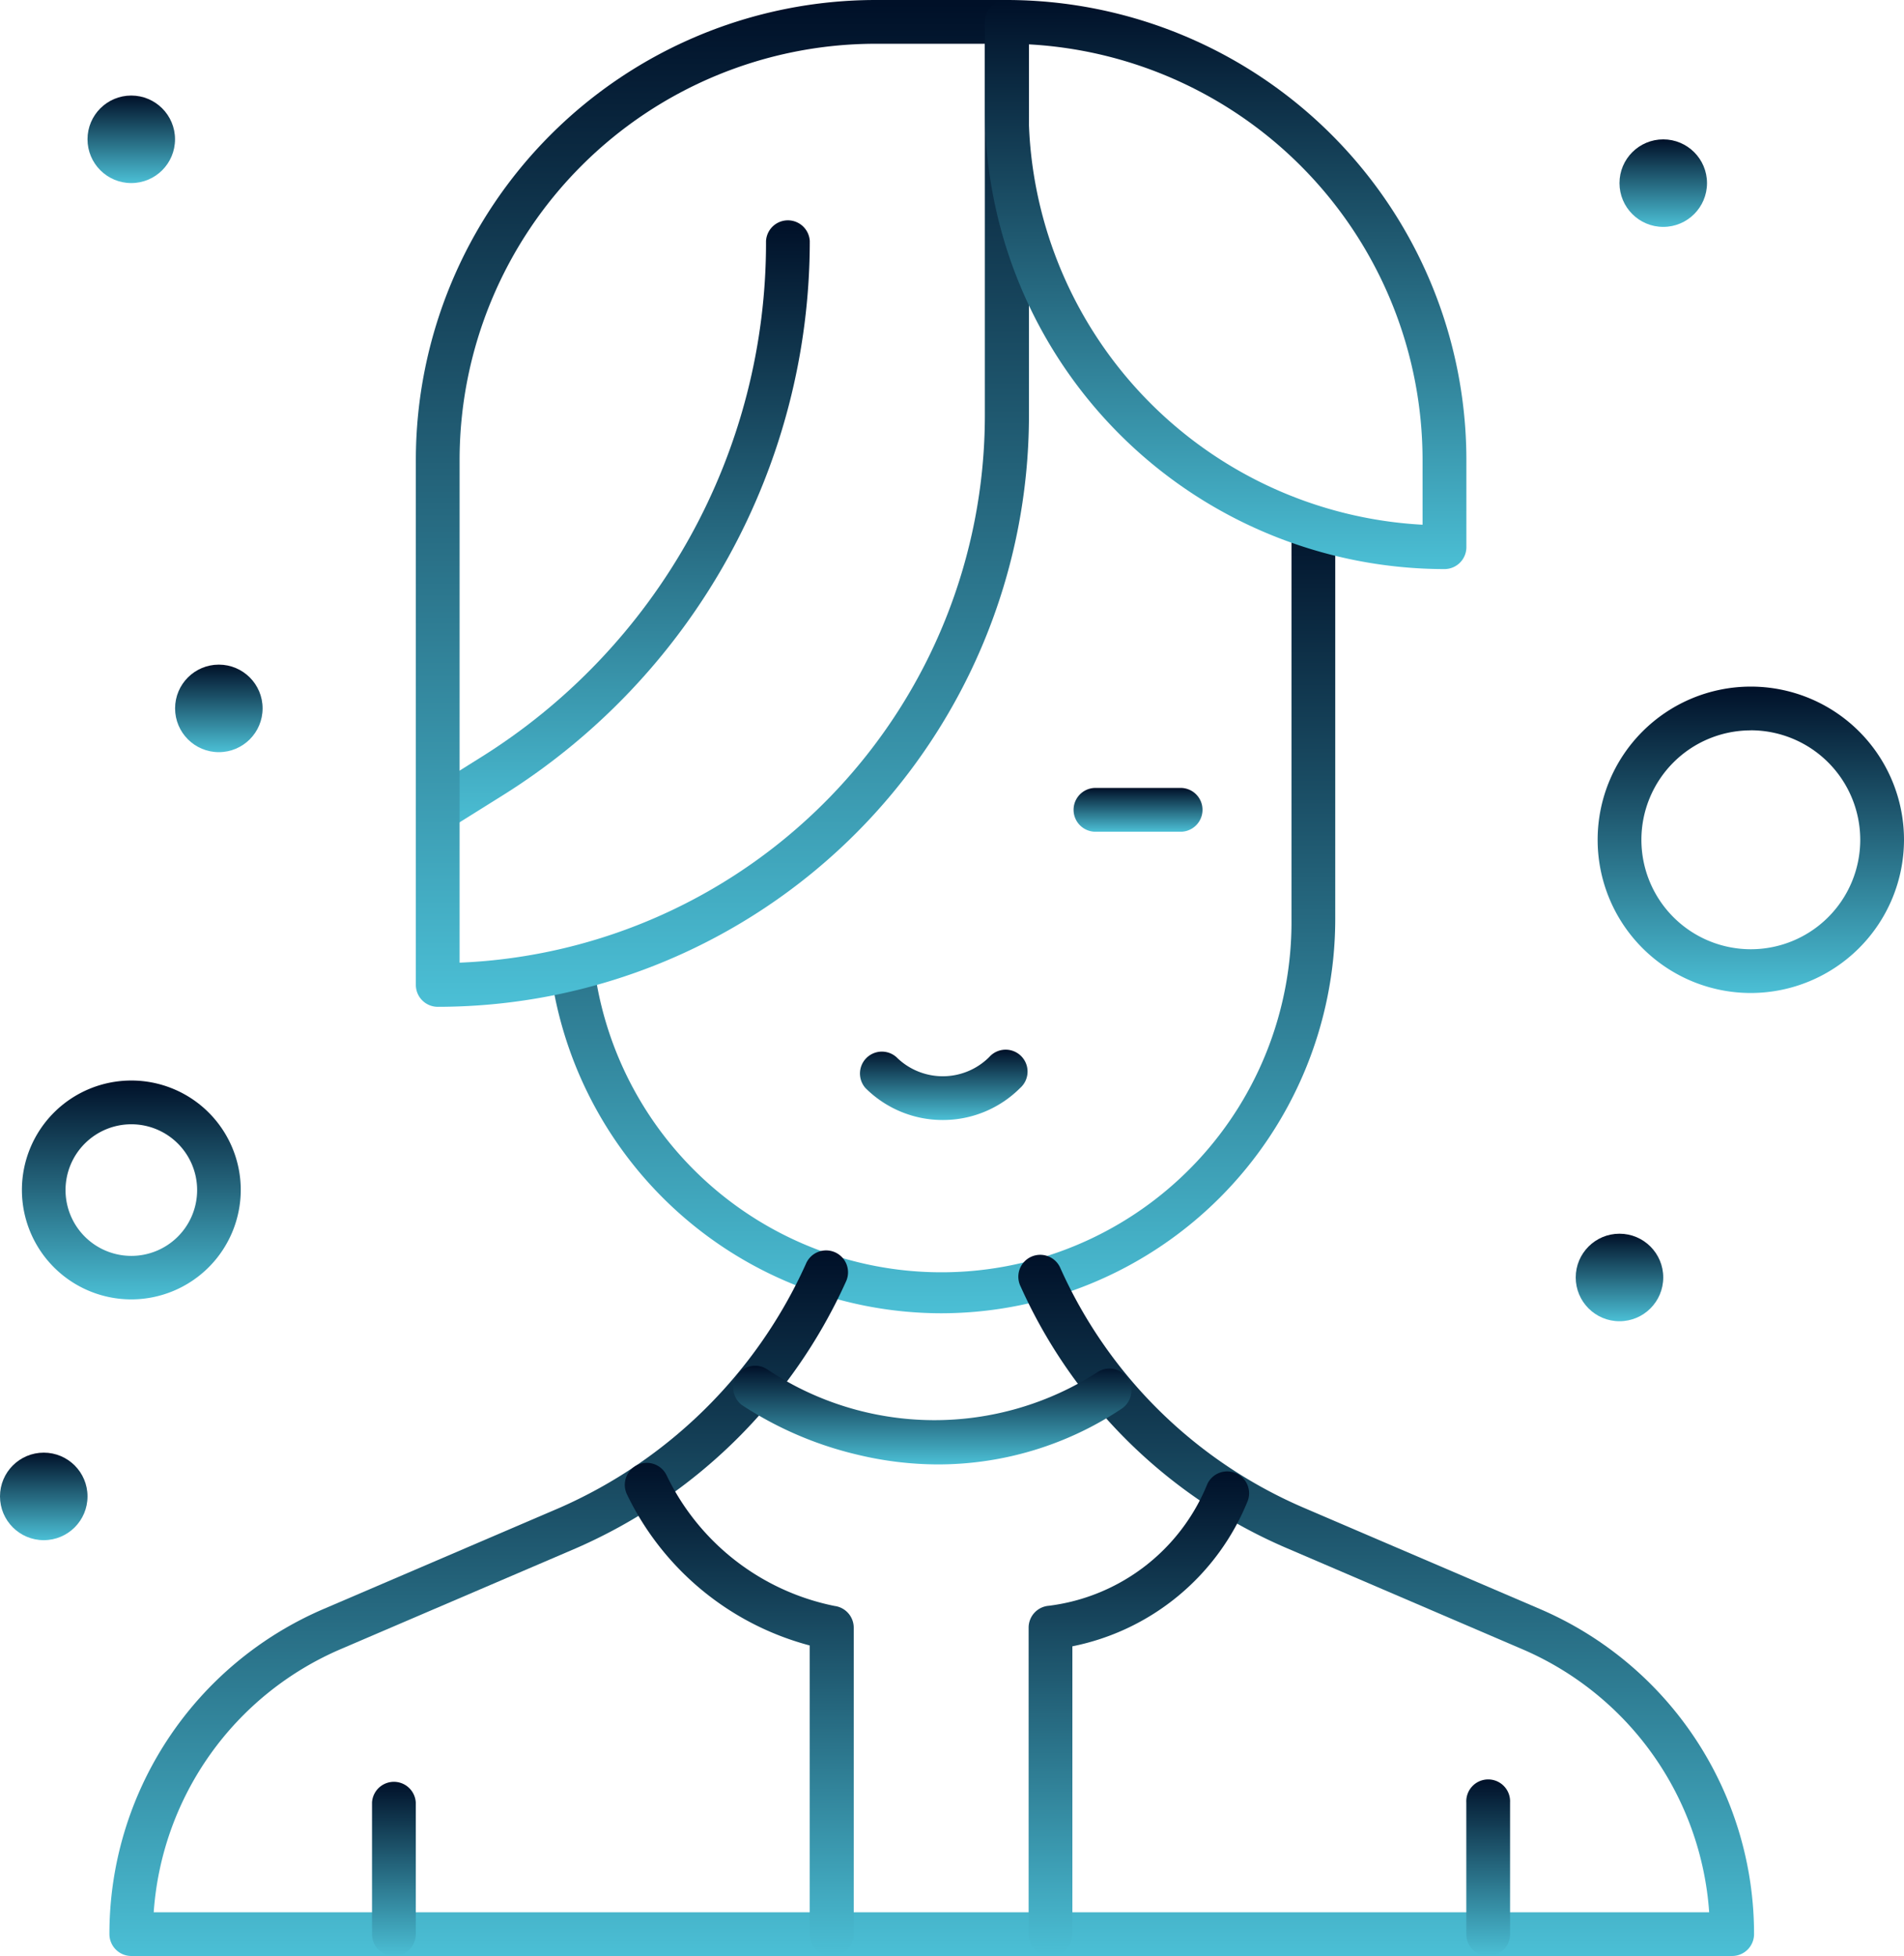<svg xmlns="http://www.w3.org/2000/svg" xmlns:xlink="http://www.w3.org/1999/xlink" width="28.937" height="29.725" viewBox="0 0 28.937 29.725">
  <defs>
    <linearGradient id="linear-gradient" x1="0.5" x2="0.5" y2="1" gradientUnits="objectBoundingBox">
      <stop offset="0" stop-color="#001028"/>
      <stop offset="1" stop-color="#4bbfd5"/>
    </linearGradient>
  </defs>
  <g id="noun_beauty_3165844" transform="translate(-40 -29.583)">
    <g id="Group_82" data-name="Group 82" transform="translate(40 29.583)">
      <g id="Group_81" data-name="Group 81" transform="translate(0 0)">
        <g id="Group_67" data-name="Group 67" transform="translate(13.055 15.966)">
          <path id="Path_84" data-name="Path 84" d="M238.518,273.638a1.658,1.658,0,0,1-1.176-.486.333.333,0,0,1,.47-.47,1,1,0,0,0,1.411,0,.333.333,0,1,1,.47.47A1.658,1.658,0,0,1,238.518,273.638Z" transform="translate(-237.244 -272.584)" fill="url(#linear-gradient)"/>
        </g>
        <g id="Group_68" data-name="Group 68" transform="translate(6.32 3.326)">
          <path id="Path_85" data-name="Path 85" d="M136.333,91.9a.333.333,0,0,1-.177-.615l.809-.506a9.217,9.217,0,0,0,4.357-7.86.333.333,0,0,1,.665,0,9.935,9.935,0,0,1-4.669,8.425l-.809.506A.331.331,0,0,1,136.333,91.9Z" transform="translate(-136 -82.582)" fill="url(#linear-gradient)"/>
        </g>
        <g id="Group_69" data-name="Group 69" transform="translate(8.367 7.678)">
          <path id="Path_86" data-name="Path 86" d="M172.709,160.281a6,6,0,0,1-5.933-5.19.333.333,0,0,1,.659-.088,5.321,5.321,0,0,0,10.6-.71v-5.959a.333.333,0,0,1,.665,0v5.959A5.994,5.994,0,0,1,172.709,160.281Z" transform="translate(-166.774 -148.002)" fill="url(#linear-gradient)"/>
        </g>
        <g id="Group_70" data-name="Group 70" transform="translate(1.663 19.014)">
          <path id="Path_87" data-name="Path 87" d="M90.661,329.126H66.333a.333.333,0,0,1-.333-.333,5.371,5.371,0,0,1,3.259-4.942l3.574-1.532a7.346,7.346,0,0,0,3.751-3.708.333.333,0,1,1,.607.273,8.018,8.018,0,0,1-4.1,4.046l-3.574,1.532a4.706,4.706,0,0,0-2.844,4h23.64a4.706,4.706,0,0,0-2.844-4L83.9,322.931a7.8,7.8,0,0,1-4.052-3.98.333.333,0,1,1,.607-.273,7.139,7.139,0,0,0,3.707,3.641l3.574,1.532a5.371,5.371,0,0,1,3.259,4.942A.333.333,0,0,1,90.661,329.126Z" transform="translate(-66 -318.416)" fill="url(#linear-gradient)"/>
        </g>
        <g id="Group_71" data-name="Group 71" transform="translate(22.285 27.064)">
          <path id="Path_88" data-name="Path 88" d="M376.333,442.078a.333.333,0,0,1-.333-.333v-2a.333.333,0,1,1,.665,0v2A.333.333,0,0,1,376.333,442.078Z" transform="translate(-376 -439.417)" fill="url(#linear-gradient)"/>
        </g>
        <g id="Group_72" data-name="Group 72" transform="translate(5.654 27.064)">
          <path id="Path_89" data-name="Path 89" d="M126.333,442.078a.333.333,0,0,1-.333-.333v-2a.333.333,0,0,1,.665,0v2A.333.333,0,0,1,126.333,442.078Z" transform="translate(-126 -439.417)" fill="url(#linear-gradient)"/>
        </g>
        <circle id="Ellipse_52" data-name="Ellipse 52" cx="0.665" cy="0.665" r="0.665" transform="translate(0 22.075)" fill="url(#linear-gradient)"/>
        <circle id="Ellipse_53" data-name="Ellipse 53" cx="0.665" cy="0.665" r="0.665" transform="translate(2.661 10.1)" fill="url(#linear-gradient)"/>
        <circle id="Ellipse_54" data-name="Ellipse 54" cx="0.665" cy="0.665" r="0.665" transform="translate(1.33 1.452)" fill="url(#linear-gradient)"/>
        <circle id="Ellipse_55" data-name="Ellipse 55" cx="0.665" cy="0.665" r="0.665" transform="translate(24.613 2.118)" fill="url(#linear-gradient)"/>
        <circle id="Ellipse_56" data-name="Ellipse 56" cx="0.665" cy="0.665" r="0.665" transform="translate(23.948 18.748)" fill="url(#linear-gradient)"/>
        <g id="Group_73" data-name="Group 73" transform="translate(15.633 22.346)">
          <path id="Path_90" data-name="Path 90" d="M276.333,375.877a.333.333,0,0,1-.333-.333v-4.657a.333.333,0,0,1,.307-.332,3,3,0,0,0,2.409-1.85.333.333,0,0,1,.616.251,3.645,3.645,0,0,1-2.667,2.215v4.373A.333.333,0,0,1,276.333,375.877Z" transform="translate(-276 -368.499)" fill="url(#linear-gradient)"/>
        </g>
        <g id="Group_74" data-name="Group 74" transform="translate(9.496 22.233)">
          <path id="Path_91" data-name="Path 91" d="M186.892,374.284a.333.333,0,0,1-.333-.333v-4.387a4.305,4.305,0,0,1-2.776-2.293.333.333,0,1,1,.6-.295,3.627,3.627,0,0,0,2.555,1.988.333.333,0,0,1,.29.33v4.657A.333.333,0,0,1,186.892,374.284Z" transform="translate(-183.749 -366.792)" fill="url(#linear-gradient)"/>
        </g>
        <g id="Group_75" data-name="Group 75" transform="translate(11.131 20.744)">
          <path id="Path_92" data-name="Path 92" d="M211.464,345.926a5.254,5.254,0,0,1-1.218-.145,5.479,5.479,0,0,1-1.774-.761.333.333,0,0,1,.387-.541,4.571,4.571,0,0,0,5.035.037.333.333,0,0,1,.364.557A5.029,5.029,0,0,1,211.464,345.926Z" transform="translate(-208.333 -344.416)" fill="url(#linear-gradient)"/>
        </g>
        <g id="Group_76" data-name="Group 76" transform="translate(6.32)">
          <path id="Path_93" data-name="Path 93" d="M136.333,47.883a.333.333,0,0,1-.333-.333V39.568a6.993,6.993,0,0,1,6.985-6.985h2a.333.333,0,0,1,.333.333V38.9A8.991,8.991,0,0,1,136.333,47.883Zm6.652-14.635a6.327,6.327,0,0,0-6.32,6.32v7.644a8.326,8.326,0,0,0,7.983-8.309V33.248Z" transform="translate(-136 -32.583)" fill="url(#linear-gradient)"/>
        </g>
        <g id="Group_77" data-name="Group 77" transform="translate(14.968 0)">
          <path id="Path_94" data-name="Path 94" d="M272.985,41.231A6.993,6.993,0,0,1,266,34.246V32.916a.333.333,0,0,1,.333-.333,6.993,6.993,0,0,1,6.985,6.985V40.9A.333.333,0,0,1,272.985,41.231Zm-6.32-7.974v.989a6.328,6.328,0,0,0,5.987,6.311v-.989A6.328,6.328,0,0,0,266.665,33.257Z" transform="translate(-266 -32.583)" fill="url(#linear-gradient)"/>
        </g>
        <g id="Group_78" data-name="Group 78" transform="translate(16.298 11.974)">
          <path id="Path_95" data-name="Path 95" d="M287.663,213.248h-1.33a.333.333,0,0,1,0-.665h1.33a.333.333,0,0,1,0,.665Z" transform="translate(-286 -212.583)" fill="url(#linear-gradient)"/>
        </g>
        <g id="Group_79" data-name="Group 79" transform="translate(0.333 16.42)">
          <path id="Path_96" data-name="Path 96" d="M47.663,282.743a1.663,1.663,0,1,1,1.663-1.663A1.665,1.665,0,0,1,47.663,282.743Zm0-2.661a1,1,0,1,0,1,1A1,1,0,0,0,47.663,280.082Z" transform="translate(-46 -279.417)" fill="url(#linear-gradient)"/>
        </g>
        <g id="Group_80" data-name="Group 80" transform="translate(24.281 10.433)">
          <path id="Path_97" data-name="Path 97" d="M408.328,194.074a2.328,2.328,0,1,1,2.328-2.328A2.331,2.331,0,0,1,408.328,194.074Zm0-3.991a1.663,1.663,0,1,0,1.663,1.663A1.665,1.665,0,0,0,408.328,190.082Z" transform="translate(-406 -189.417)" fill="url(#linear-gradient)"/>
        </g>
      </g>
    </g>
  </g>
</svg>
